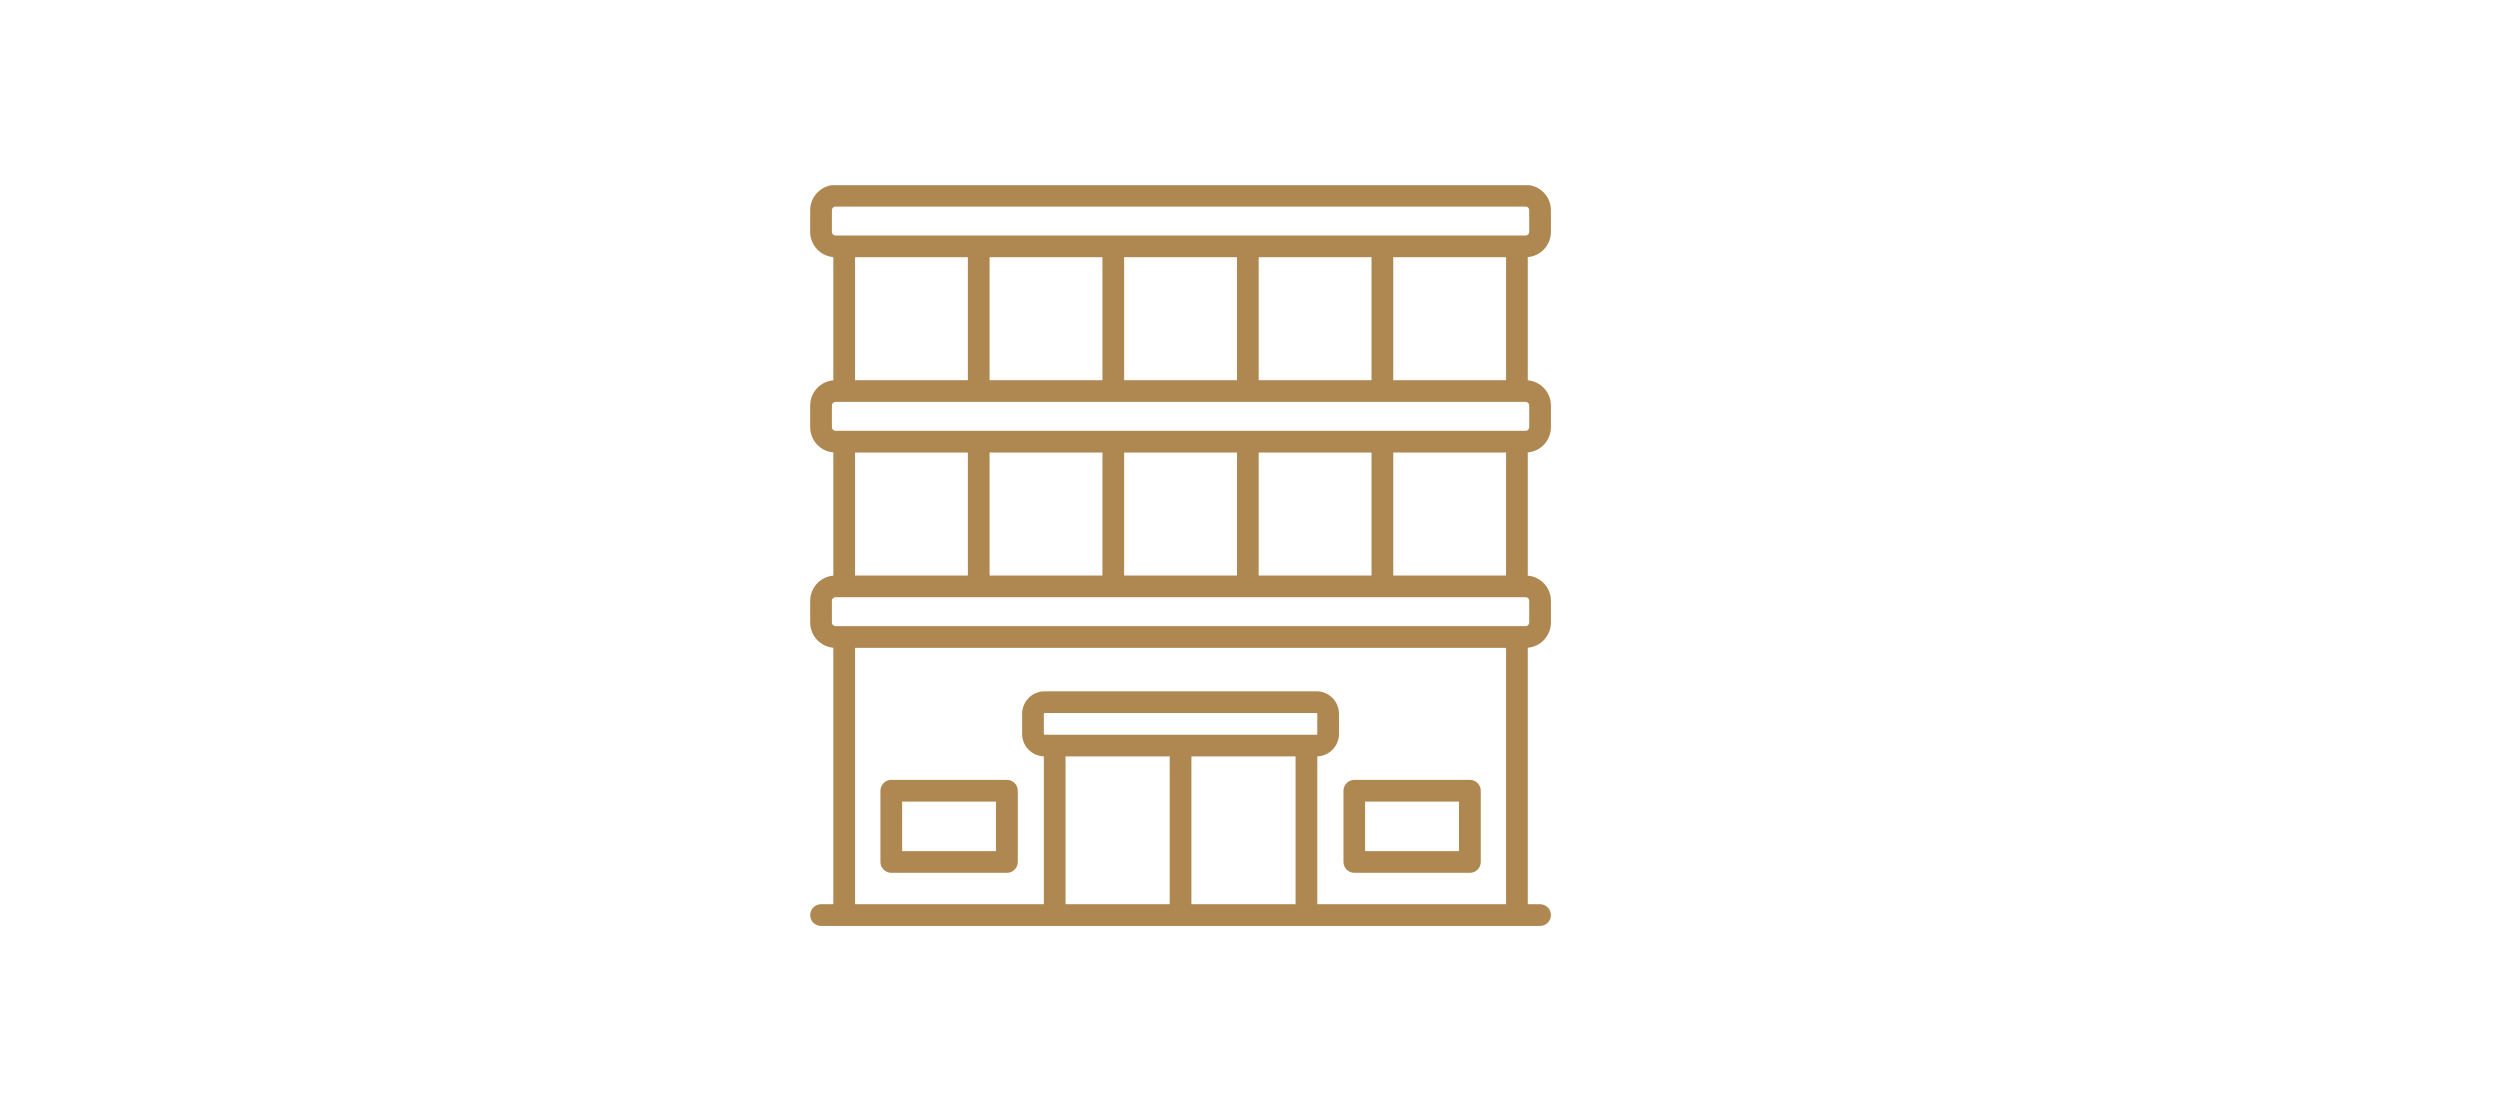 <svg xmlns="http://www.w3.org/2000/svg" width="108" height="48" viewBox="0 0 108 48" fill="none"><g clip-path="url(#clip0_215_233)"><path d="M67 10.018V9.081C67 8.791 66.884 8.513 66.679 8.308C66.474 8.102 66.196 7.987 65.906 7.987H36.094C35.804 7.987 35.526 8.102 35.321 8.308C35.116 8.513 35 8.791 35 9.081V10.018C35 10.292 35.103 10.555 35.288 10.757C35.473 10.959 35.727 11.084 36 11.107V16.429C35.727 16.453 35.474 16.578 35.288 16.779C35.103 16.981 35 17.244 35 17.518V18.456C35 18.729 35.103 18.993 35.288 19.195C35.473 19.396 35.727 19.521 36 19.545V24.867C35.727 24.89 35.474 25.015 35.288 25.217C35.103 25.418 35 25.682 35 25.956V26.893C35 27.167 35.103 27.43 35.288 27.632C35.473 27.834 35.727 27.959 36 27.982V39.062H35.469C35.344 39.062 35.225 39.112 35.137 39.2C35.049 39.288 35 39.407 35 39.531C35 39.656 35.049 39.775 35.137 39.863C35.225 39.951 35.344 40 35.469 40H66.531C66.656 40 66.775 39.951 66.863 39.863C66.951 39.775 67 39.656 67 39.531C67 39.407 66.951 39.288 66.863 39.2C66.775 39.112 66.656 39.062 66.531 39.062H66V27.982C66.273 27.959 66.527 27.834 66.712 27.632C66.897 27.43 67 27.167 67 26.893V25.956C67 25.682 66.897 25.418 66.712 25.217C66.526 25.015 66.273 24.89 66 24.867V19.545C66.273 19.521 66.527 19.396 66.712 19.195C66.897 18.993 67 18.729 67 18.456V17.518C67 17.244 66.897 16.981 66.712 16.779C66.526 16.578 66.273 16.453 66 16.429V11.107C66.273 11.084 66.527 10.959 66.712 10.757C66.897 10.555 67 10.292 67 10.018ZM50.531 39.062H46.031V32.677H50.531V39.062ZM55.969 39.062H51.469V32.677H55.969V39.062ZM56.875 31.74H45.125C45.117 31.74 45.109 31.736 45.103 31.731C45.097 31.725 45.094 31.717 45.094 31.709V30.834C45.094 30.825 45.097 30.817 45.103 30.812C45.109 30.806 45.117 30.802 45.125 30.802H56.875C56.883 30.802 56.891 30.806 56.897 30.812C56.903 30.817 56.906 30.825 56.906 30.834V31.709C56.906 31.717 56.903 31.725 56.897 31.731C56.891 31.736 56.883 31.74 56.875 31.74ZM65.062 39.062H56.907V32.676C57.158 32.667 57.396 32.562 57.571 32.382C57.746 32.201 57.844 31.96 57.844 31.709V30.834C57.844 30.577 57.742 30.331 57.56 30.149C57.379 29.967 57.133 29.865 56.876 29.865H45.125C44.868 29.865 44.622 29.967 44.44 30.149C44.259 30.331 44.157 30.577 44.156 30.834V31.709C44.157 31.96 44.255 32.201 44.43 32.382C44.605 32.562 44.843 32.667 45.094 32.676V39.062H36.938V27.987H65.062V39.062ZM66.062 25.956V26.893C66.062 26.934 66.046 26.974 66.017 27.004C65.987 27.033 65.948 27.049 65.906 27.049H36.094C36.052 27.049 36.013 27.033 35.983 27.004C35.954 26.974 35.938 26.934 35.938 26.893V25.956C35.938 25.914 35.954 25.874 35.983 25.845C36.013 25.816 36.052 25.799 36.094 25.799H65.906C65.948 25.799 65.987 25.816 66.017 25.845C66.046 25.874 66.062 25.914 66.062 25.956ZM36.938 24.862V19.549H41.812V24.862H36.938ZM42.75 24.862V19.549H47.625V24.862H42.75ZM48.562 24.862V19.549H53.438V24.862H48.562ZM54.375 24.862V19.549H59.25V24.862H54.375ZM60.188 24.862V19.549H65.062V24.862H60.188ZM66.062 17.518V18.456C66.062 18.497 66.046 18.537 66.017 18.566C65.987 18.595 65.948 18.612 65.906 18.612H36.094C36.052 18.612 36.013 18.595 35.983 18.566C35.954 18.537 35.938 18.497 35.938 18.456V17.518C35.938 17.477 35.954 17.437 35.983 17.408C36.013 17.378 36.052 17.362 36.094 17.362H65.906C65.948 17.362 65.987 17.378 66.017 17.408C66.046 17.437 66.062 17.477 66.062 17.518ZM36.938 16.424V11.112H41.812V16.424H36.938ZM42.75 16.424V11.112H47.625V16.424H42.75ZM48.562 16.424V11.112H53.438V16.424H48.562ZM54.375 16.424V11.112H59.25V16.424H54.375ZM60.188 16.424V11.112H65.062V16.424H60.188ZM65.906 10.174H36.094C36.052 10.174 36.013 10.158 35.983 10.129C35.954 10.099 35.938 10.059 35.938 10.018V9.081C35.938 9.039 35.954 8.999 35.983 8.97C36.013 8.941 36.052 8.924 36.094 8.924H65.906C65.948 8.924 65.987 8.941 66.017 8.97C66.046 8.999 66.062 9.039 66.062 9.081V10.018C66.062 10.059 66.046 10.099 66.017 10.129C65.987 10.158 65.948 10.174 65.906 10.174ZM38.503 37.706H43.5C43.624 37.706 43.743 37.656 43.831 37.568C43.919 37.48 43.969 37.361 43.969 37.237V34.16C43.969 34.036 43.919 33.916 43.831 33.828C43.743 33.741 43.624 33.691 43.5 33.691H38.503C38.379 33.691 38.26 33.741 38.172 33.828C38.084 33.916 38.034 34.036 38.034 34.16V37.237C38.034 37.361 38.084 37.48 38.172 37.568C38.26 37.656 38.379 37.706 38.503 37.706ZM38.972 34.629H43.028V36.768H38.972V34.629ZM58.503 37.706H63.5C63.624 37.706 63.743 37.656 63.831 37.568C63.919 37.48 63.969 37.361 63.969 37.237V34.16C63.969 34.036 63.919 33.916 63.831 33.828C63.743 33.741 63.624 33.691 63.5 33.691H58.506C58.382 33.691 58.263 33.741 58.175 33.828C58.087 33.916 58.038 34.036 58.038 34.16V37.237C58.038 37.361 58.087 37.479 58.174 37.567C58.261 37.655 58.379 37.705 58.503 37.706ZM58.972 34.629H63.028V36.768H58.972V34.629Z" fill="#AF8750"></path></g><defs><clipPath id="clip0_215_233"><rect width="32" height="32" fill="white" transform="translate(35 8)"></rect></clipPath></defs></svg>